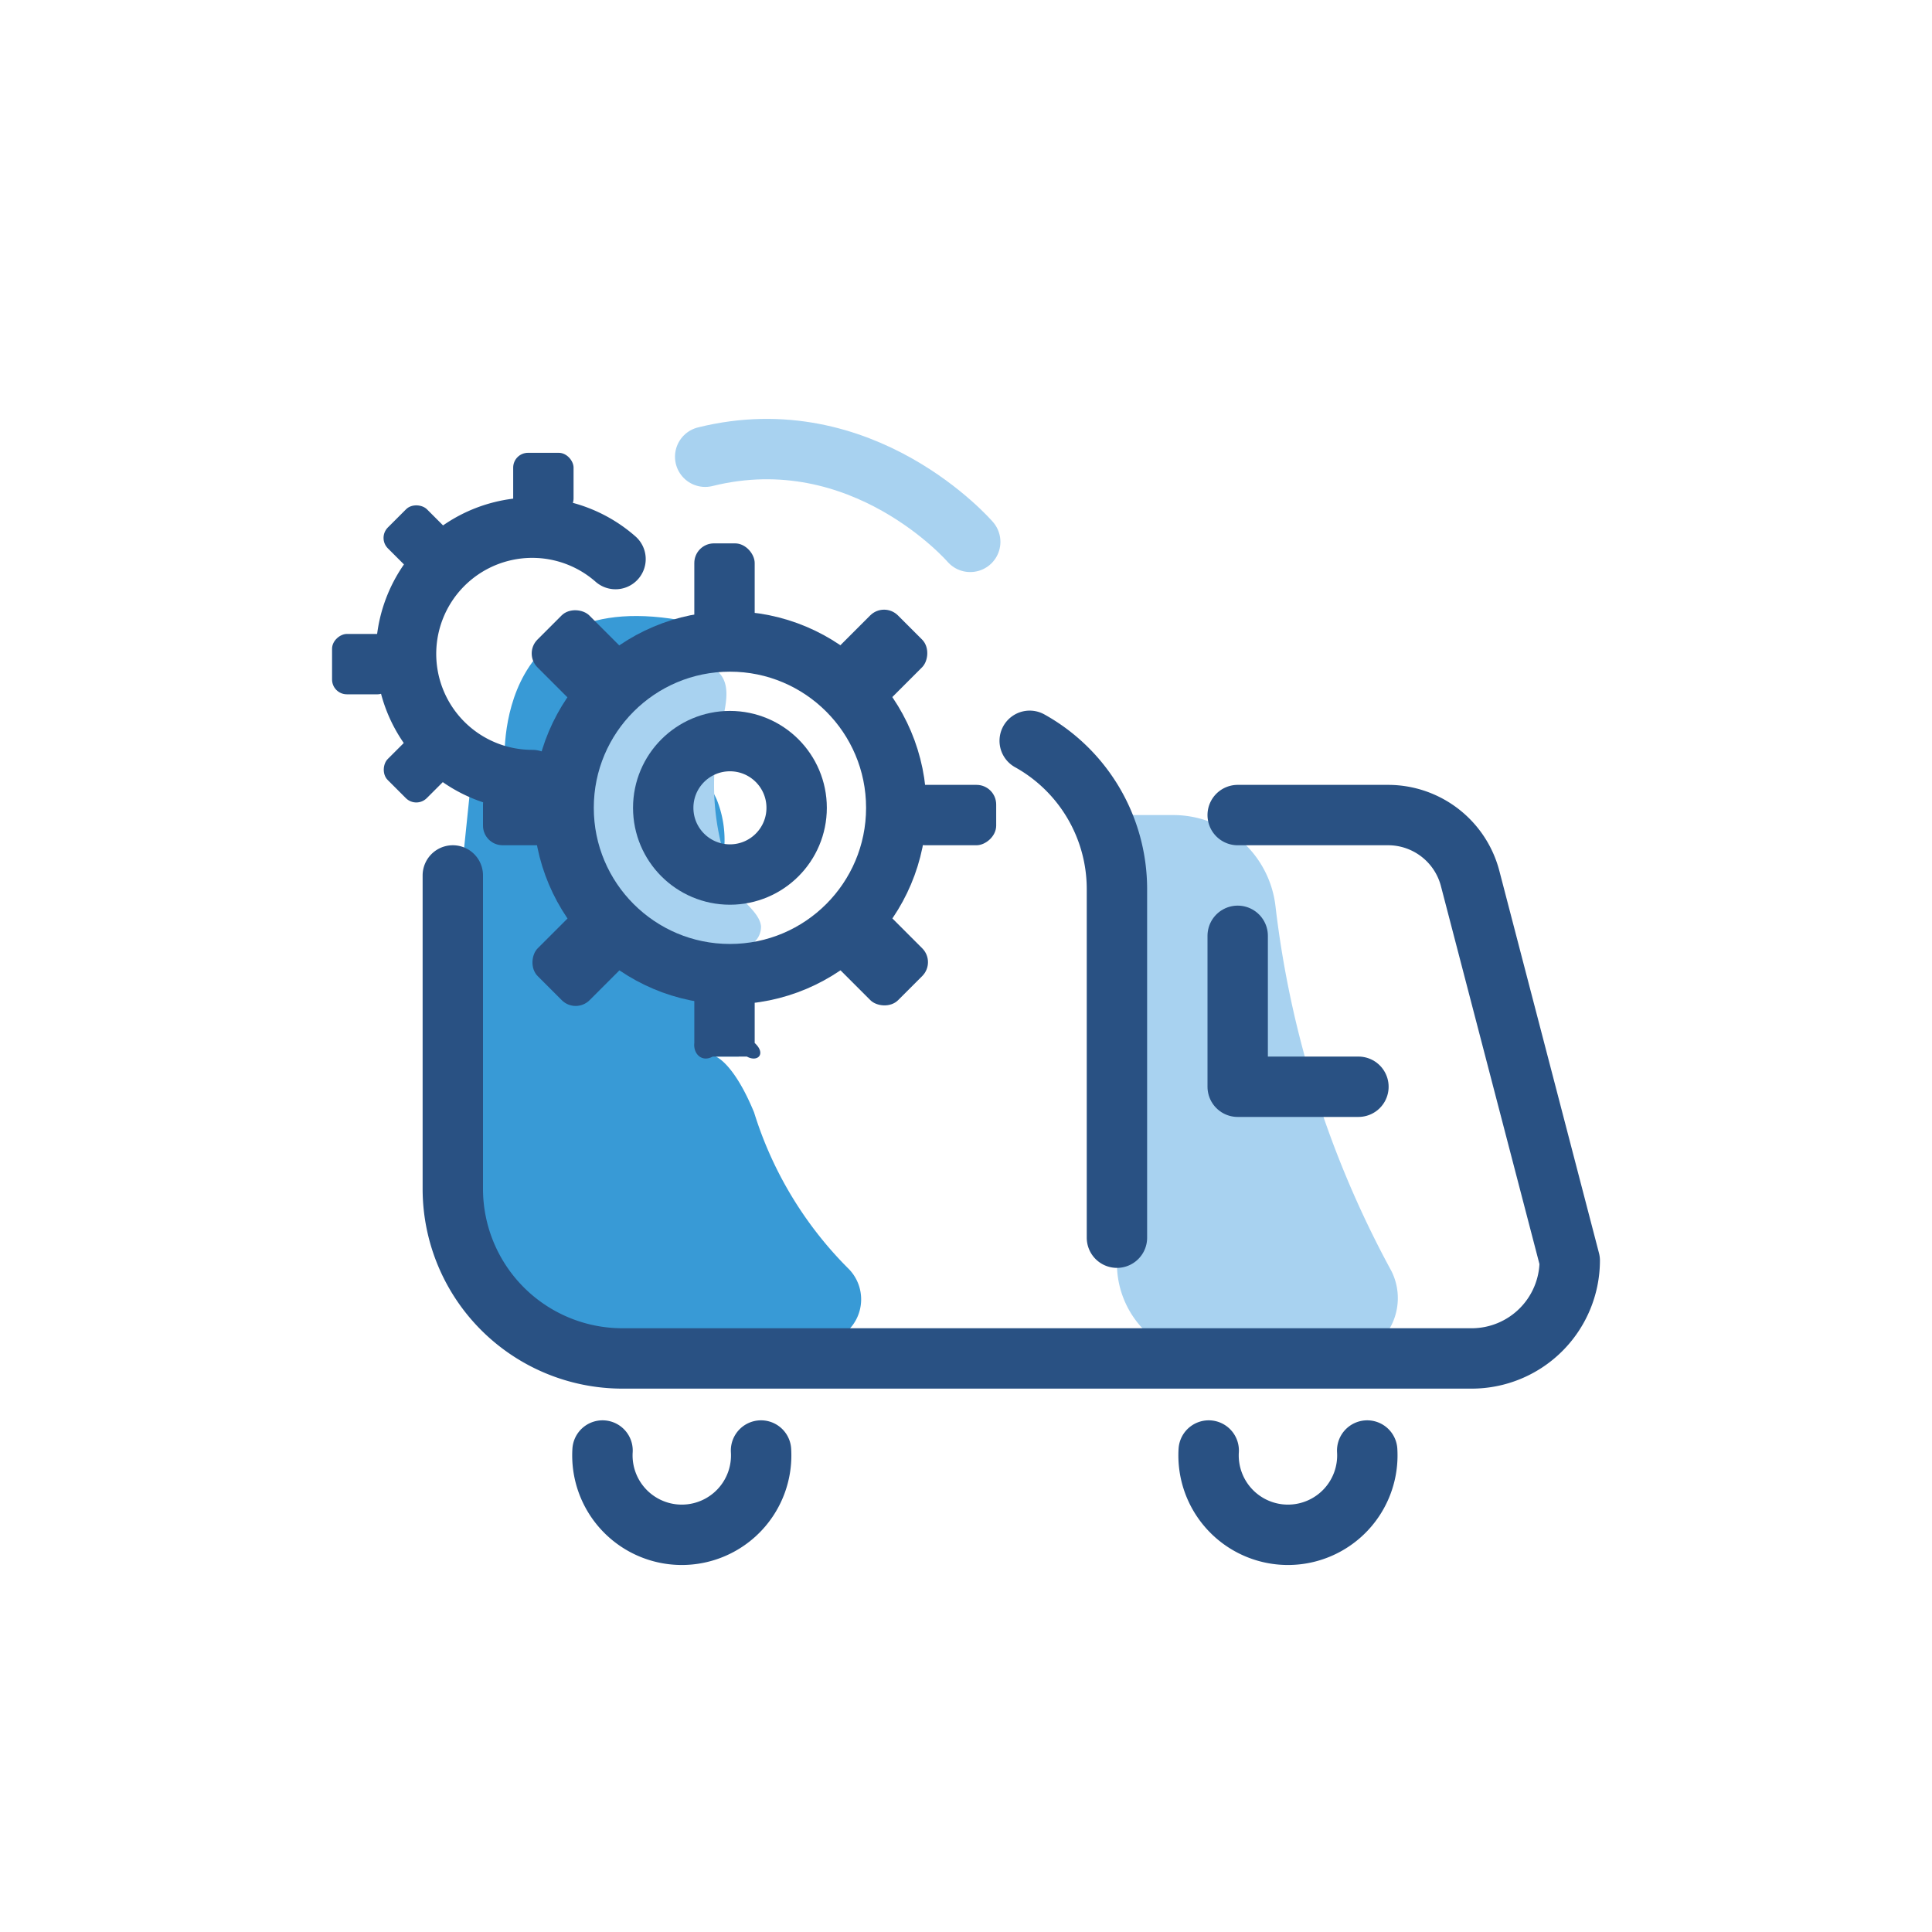 <svg id="Layer_1" data-name="Layer 1" xmlns="http://www.w3.org/2000/svg" viewBox="0 0 64 64"><defs><style>.cls-1{fill:#389ad6;}.cls-2,.cls-5,.cls-6{fill:none;}.cls-2{stroke:#295183;}.cls-2,.cls-6{stroke-linecap:round;stroke-linejoin:round;stroke-width:2px;}.cls-3{fill:#a8d2f0;}.cls-4{fill:#295183;}.cls-6{stroke:#a8d2f0;}</style></defs><title>truck, transportation, transport, options, preferences, settings</title><path class="cls-1" d="M27,44.48l-8.85-.38-.51,0a1.49,1.49,0,0,1-1.24-.81L16,42.38l-1-2.07-.56-1.14a1.49,1.49,0,0,1-.15-.8l.54-5L15.59,26a1.45,1.45,0,0,1,.32-.76,1.42,1.42,0,0,1,.9-.51l.1,0,2.25-.2h.2l.66-.06.35,0a3.31,3.31,0,0,1,2.29.66,3.49,3.49,0,0,1,1.08,1.35A3.57,3.57,0,0,1,24,27.94v0c0,.24,0,.5,0,.76,0,.81,0,1.69,0,2.61,0,.17,0,.34,0,.51s0,.13,0,.19A22,22,0,0,0,24.47,35h-.76s.59.2,1.27,1.85c0,0,0,0,0,0A12.57,12.57,0,0,0,28.08,42,1.44,1.44,0,0,1,27,44.48Z"/><path class="cls-2" d="M45.29,48.05a2.63,2.63,0,1,1-5.25,0"/><path class="cls-2" d="M25.21,48.05a2.63,2.63,0,1,1-5.25,0"/><path class="cls-3" d="M42.25,30a33.34,33.34,0,0,0,3.84,12.1A2,2,0,0,1,44.39,45H40.14A3.14,3.14,0,0,1,37,41.84L37.07,27h1.8A3.41,3.41,0,0,1,42.25,30Z"/><path class="cls-2" d="M34.11,24.54A5.62,5.62,0,0,1,37,29.44V41"/><path class="cls-2" d="M41,27l5,0a2.81,2.81,0,0,1,2.7,2.1L52,41.76A3.25,3.25,0,0,1,48.75,45H20.6A5.62,5.62,0,0,1,15,39.4V29"/><polyline class="cls-2" points="41 31 41 36 45 36"/><path class="cls-1" d="M16.72,25.31s-.49-6.44,6.76-4.56l-4.93,5.38Z"/><path class="cls-3" d="M23,21.91c1.44.27,1.08,1.28.84,2.36a8.23,8.23,0,0,0,.09,3.85,5.86,5.86,0,0,0,.44,1.37c.21.38.79.74.84,1.19a.69.69,0,0,1-.35.62,2.39,2.39,0,0,1-1.27.29A4,4,0,0,1,22,31.21s-3.47-2-3.61-3.83c-.11-1.49,1.17-3.22,2.14-4.23a3.79,3.79,0,0,1,2-1.27A1.53,1.53,0,0,1,23,21.91Z"/><circle class="cls-2" cx="24.18" cy="26.76" r="5.51"/><circle class="cls-2" cx="24.18" cy="26.76" r="2.21"/><rect class="cls-4" x="23" y="18" width="2" height="3" rx="0.65" ry="0.65"/><rect class="cls-4" x="18.1" y="20.33" width="2.43" height="3.13" rx="0.65" ry="0.65" transform="translate(-9.83 20.07) rotate(-45)"/><rect class="cls-4" x="16.5" y="25.5" width="2" height="3" rx="0.65" ry="0.65" transform="translate(-9.5 44.5) rotate(-90)"/><rect class="cls-4" x="18.1" y="30.05" width="2.43" height="3.13" rx="0.65" ry="0.65" transform="translate(10.62 67.64) rotate(-135)"/><path class="cls-4" d="M25,32.72v1.83c.39.36.1.65-.26.45H23.61c-.36.2-.65-.09-.61-.45V32.72a.53.53,0,0,1,.24-.53,2,2,0,0,1,.37-.19h1.13a2,2,0,0,1,.37.19C25.28,32.31,25.39,32.5,25,32.72Z"/><rect class="cls-4" x="27.82" y="30.05" width="2.43" height="3.13" rx="0.65" ry="0.65" transform="translate(71.93 33.45) rotate(135)"/><rect class="cls-4" x="30.5" y="25.5" width="2" height="3" rx="0.65" ry="0.65" transform="translate(58.5 -4.5) rotate(90)"/><rect class="cls-4" x="27.82" y="20.33" width="2.43" height="3.13" rx="0.65" ry="0.65" transform="translate(23.99 -14.12) rotate(45)"/><path class="cls-2" d="M17.63,25.84a4.18,4.18,0,1,1,2.76-7.32"/><rect class="cls-4" x="17" y="15" width="2" height="2" rx="0.49" ry="0.49"/><rect class="cls-4" x="13.07" y="16.83" width="1.83" height="2.35" rx="0.49" ry="0.49" transform="translate(-8.64 15.16) rotate(-45)"/><rect class="cls-4" x="11" y="21" width="2" height="2" rx="0.49" ry="0.49" transform="translate(-10 34) rotate(-90)"/><rect class="cls-4" x="13.07" y="24.13" width="1.83" height="2.35" rx="0.49" ry="0.49" transform="translate(5.97 53.09) rotate(-135)"/><path class="cls-5" d="M24.9,37.1s0,0,0,0c-.68-1.65-1.27-1.85-1.27-1.85"/><path class="cls-6" d="M32.14,17.95s-3.55-4.12-8.78-2.82"/></svg>